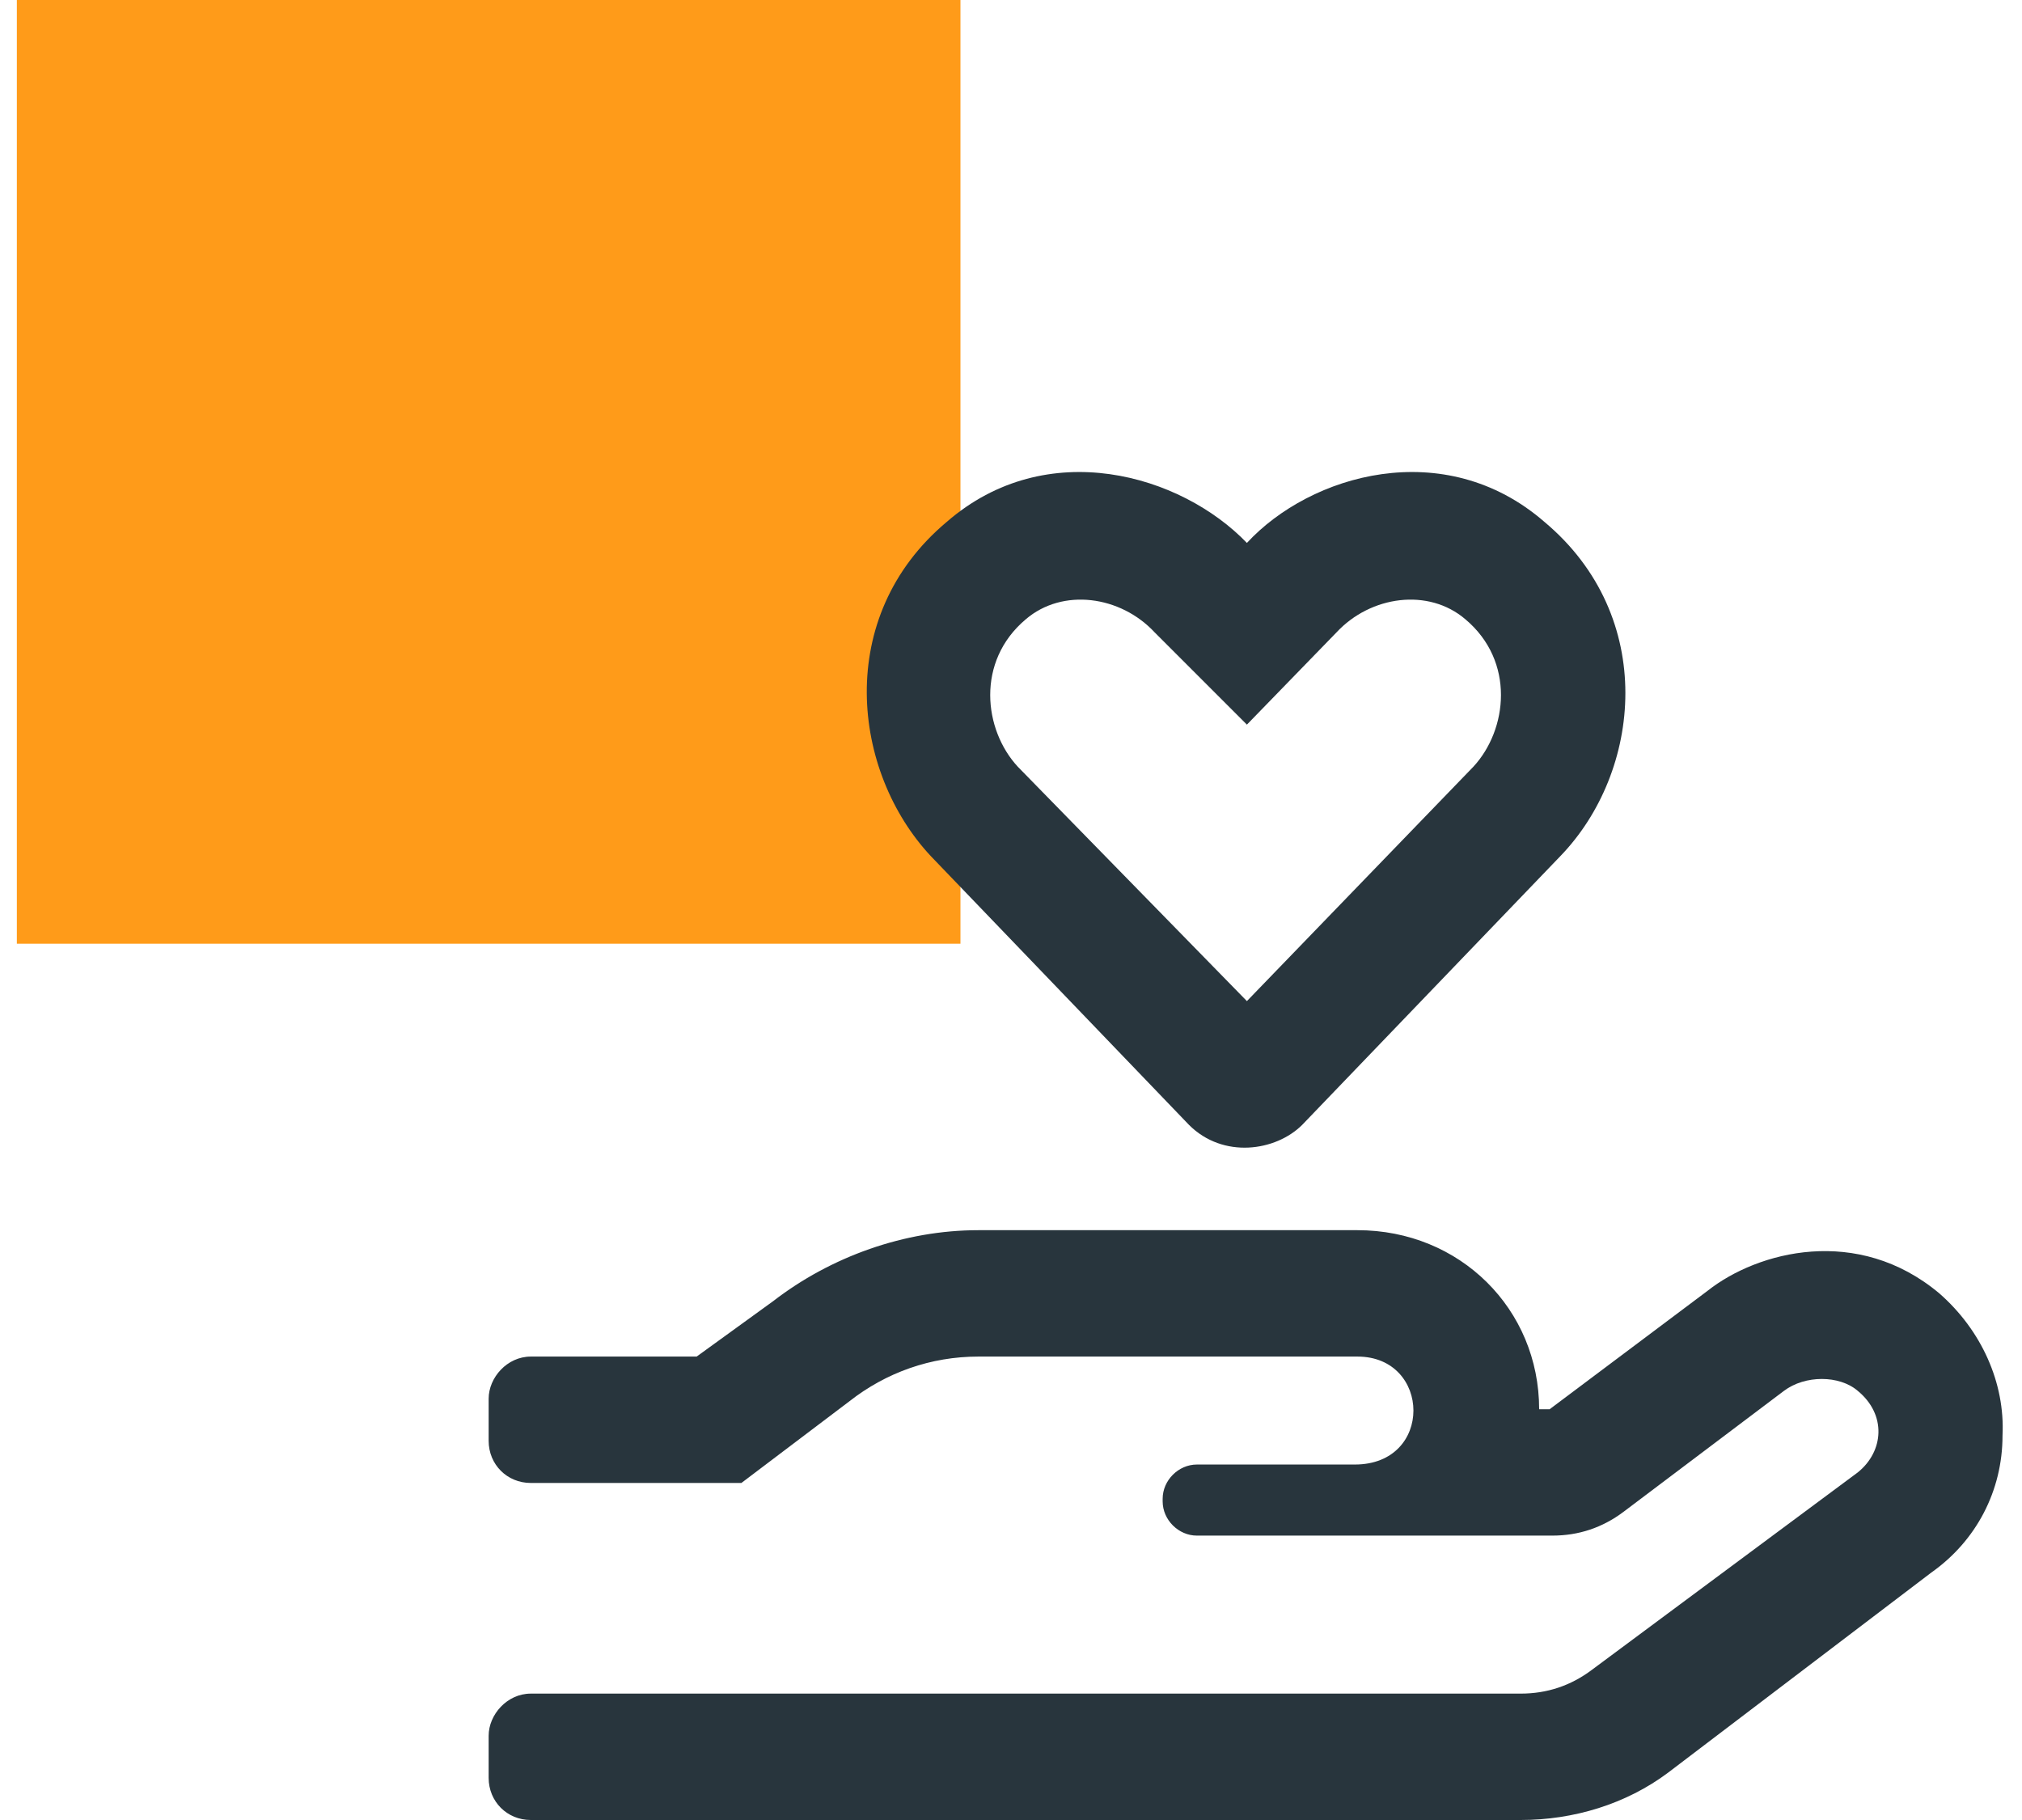 <svg width="60" height="54" viewBox="0 0 60 54" fill="none" xmlns="http://www.w3.org/2000/svg">
<rect x="0.5" width="28" height="28" fill="#FF9000" fill-opacity="0.9"/>
<path d="M35.281 33.375C36.297 34.391 37.859 34.156 38.641 33.375L46.297 25.406C48.719 22.906 49.188 18.297 45.828 15.484C42.859 12.906 38.875 14.078 37 16.109C35.047 14.078 31.062 12.906 28.094 15.484C24.734 18.297 25.281 22.906 27.625 25.406L35.281 33.375ZM30.438 18.375C31.531 17.438 33.25 17.672 34.266 18.766L37 21.5L39.656 18.766C40.672 17.672 42.391 17.438 43.484 18.375C44.969 19.625 44.734 21.656 43.719 22.75L37 29.703L30.203 22.75C29.188 21.656 28.953 19.625 30.438 18.375ZM57.547 38.375C55.125 36.344 52.156 37.125 50.672 38.297L45.984 41.812H45.672C45.672 38.844 43.328 36.5 40.281 36.5H29.031C26.844 36.5 24.656 37.281 22.938 38.609L20.672 40.25H15.75C15.047 40.25 14.5 40.875 14.5 41.5V42.75C14.5 43.453 15.047 44 15.75 44H22L25.203 41.578C26.297 40.719 27.625 40.25 29.031 40.25H40.281C42.469 40.25 42.547 43.453 40.203 43.453H35.516C34.969 43.453 34.5 43.922 34.5 44.469V44.547C34.5 45.094 34.969 45.562 35.516 45.562H46.062C46.844 45.562 47.547 45.328 48.172 44.859L52.938 41.266C53.562 40.797 54.578 40.797 55.125 41.266C55.984 41.969 55.906 43.062 55.125 43.688L47.234 49.547C46.609 50.016 45.906 50.25 45.125 50.25H15.75C15.047 50.25 14.5 50.875 14.5 51.5V52.75C14.5 53.453 15.047 54 15.75 54H45.125C46.688 54 48.25 53.531 49.5 52.594L57.312 46.656C58.641 45.719 59.422 44.234 59.422 42.594C59.5 41.031 58.797 39.469 57.547 38.375Z" fill="#28353D"/>
</svg>
